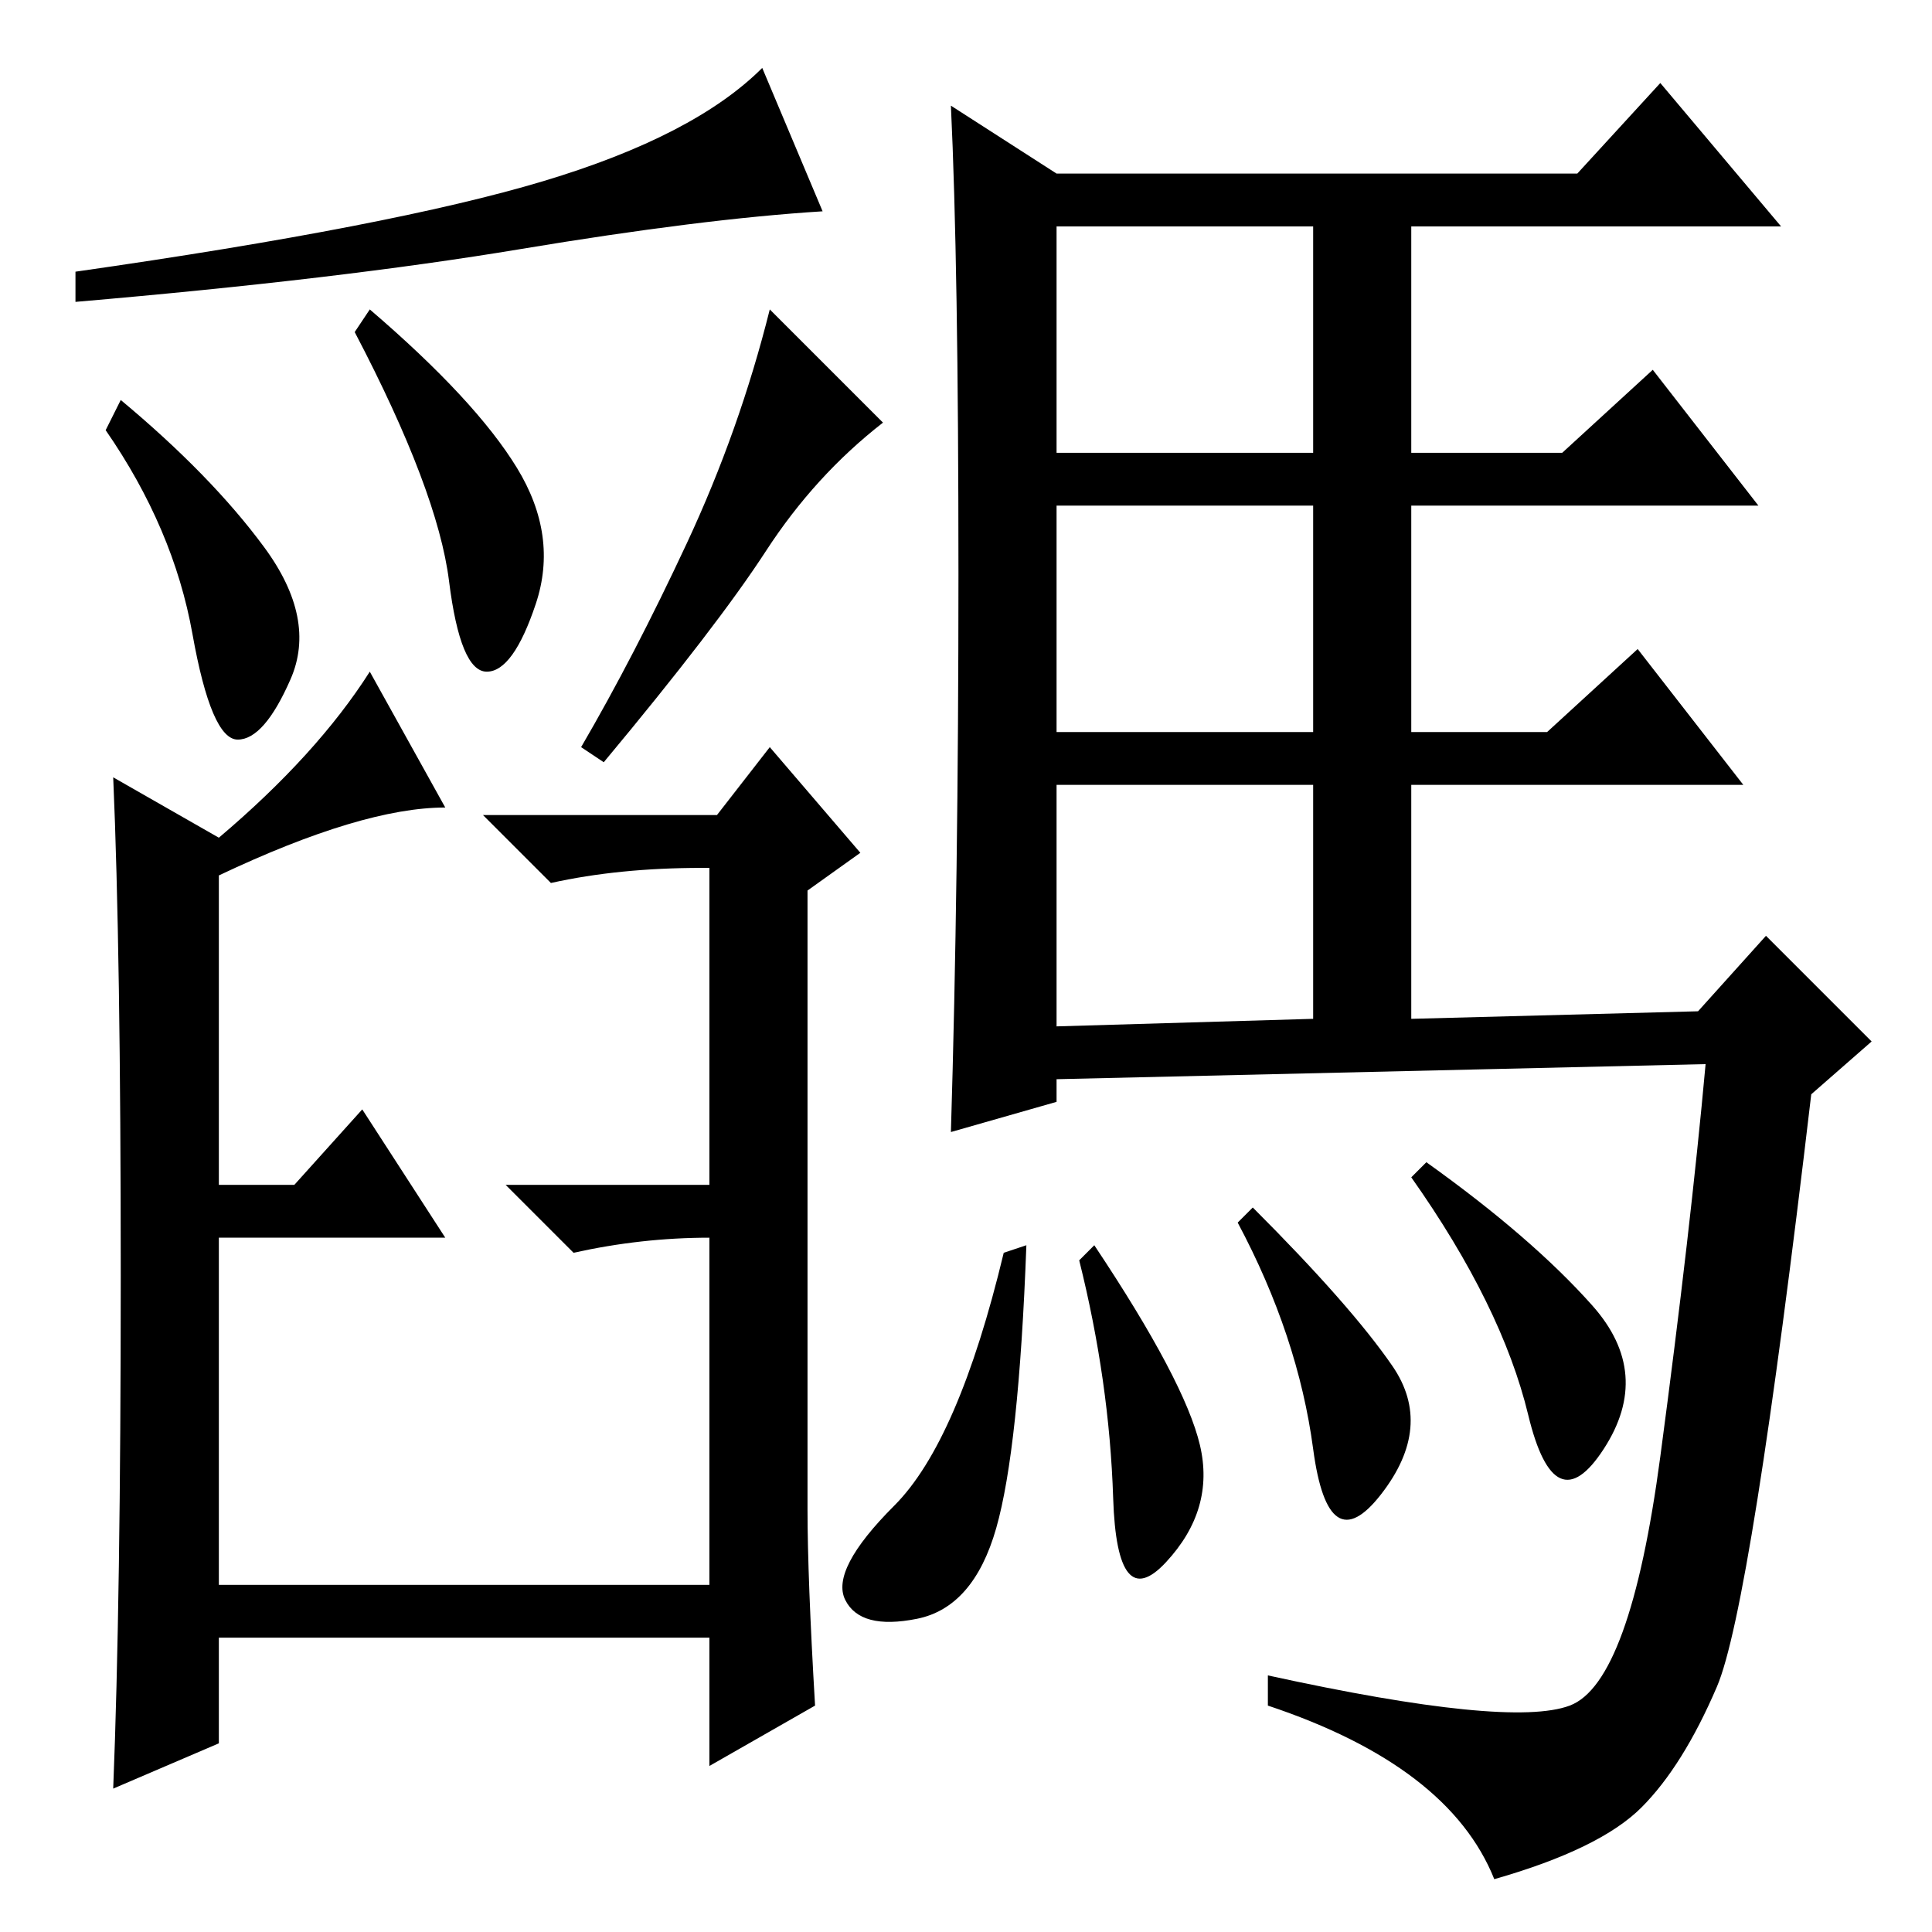 <?xml version="1.0" standalone="no"?>
<!DOCTYPE svg PUBLIC "-//W3C//DTD SVG 1.1//EN" "http://www.w3.org/Graphics/SVG/1.1/DTD/svg11.dtd" >
<svg xmlns="http://www.w3.org/2000/svg" xmlns:xlink="http://www.w3.org/1999/xlink" version="1.1" viewBox="0 -36 256 256">
  <g transform="matrix(1 0 0 -1 0 220)">
   <path fill="currentColor"
d="M127 180q0 41 -1 62l14 -9h69l11 12l16 -19h-49v-30h20l12 11l14 -18h-46v-30h18l12 11l14 -18h-44v-31l38 1l9 10l14 -14l-8 -7q-8 -68 -12.5 -78.5t-10 -16t-19.5 -9.5q-6 15 -30 23v4q32 -7 40 -4t12 33t6 52l-86 -2v-3l-14 -4q1 33 1 74zM136 91q-1 -27 -4 -37.5
t-10.5 -12t-9.5 2.5t6.5 12.5t14.5 33.5zM189 102q14 -10 22 -19t1.5 -19t-10 4.5t-15.5 31.5zM140 196h34v30h-34v-30zM140 159h34v30h-34v-30zM140 120l34 1v31h-34v-32zM166 96q13 -13 18.5 -21t-1.5 -17t-9 6t-10 30zM145 91q12 -18 14 -26.5t-4.5 -15.5t-7 8.5
t-4.5 31.5zM69 223q-24 -4 -59 -7v4q42 6 62 12t29 15l8 -19q-16 -1 -40 -5zM16 203q12 -10 19 -19.5t3.5 -17.5t-7 -8t-6 14t-11.5 27zM49 215q14 -12 19.5 -21t2.5 -18t-6.5 -9t-5 12t-12.5 33zM117 200q-9 -7 -15.5 -17t-21.5 -28l-3 2q7 12 14 27t11 31zM59 149
q-11 0 -30 -9v-41h10l9 10l11 -17h-30v-46h65v46q-9 0 -18 -2l-9 9h27v42h-1q-11 0 -20 -2l-9 9h31l7 9l12 -14l-7 -5v-82q0 -9 1 -26l-14 -8v17h-65v-14l-14 -6q1 25 1 68t-1 66l14 -8q13 11 20 22z" />
  </g>

</svg>
